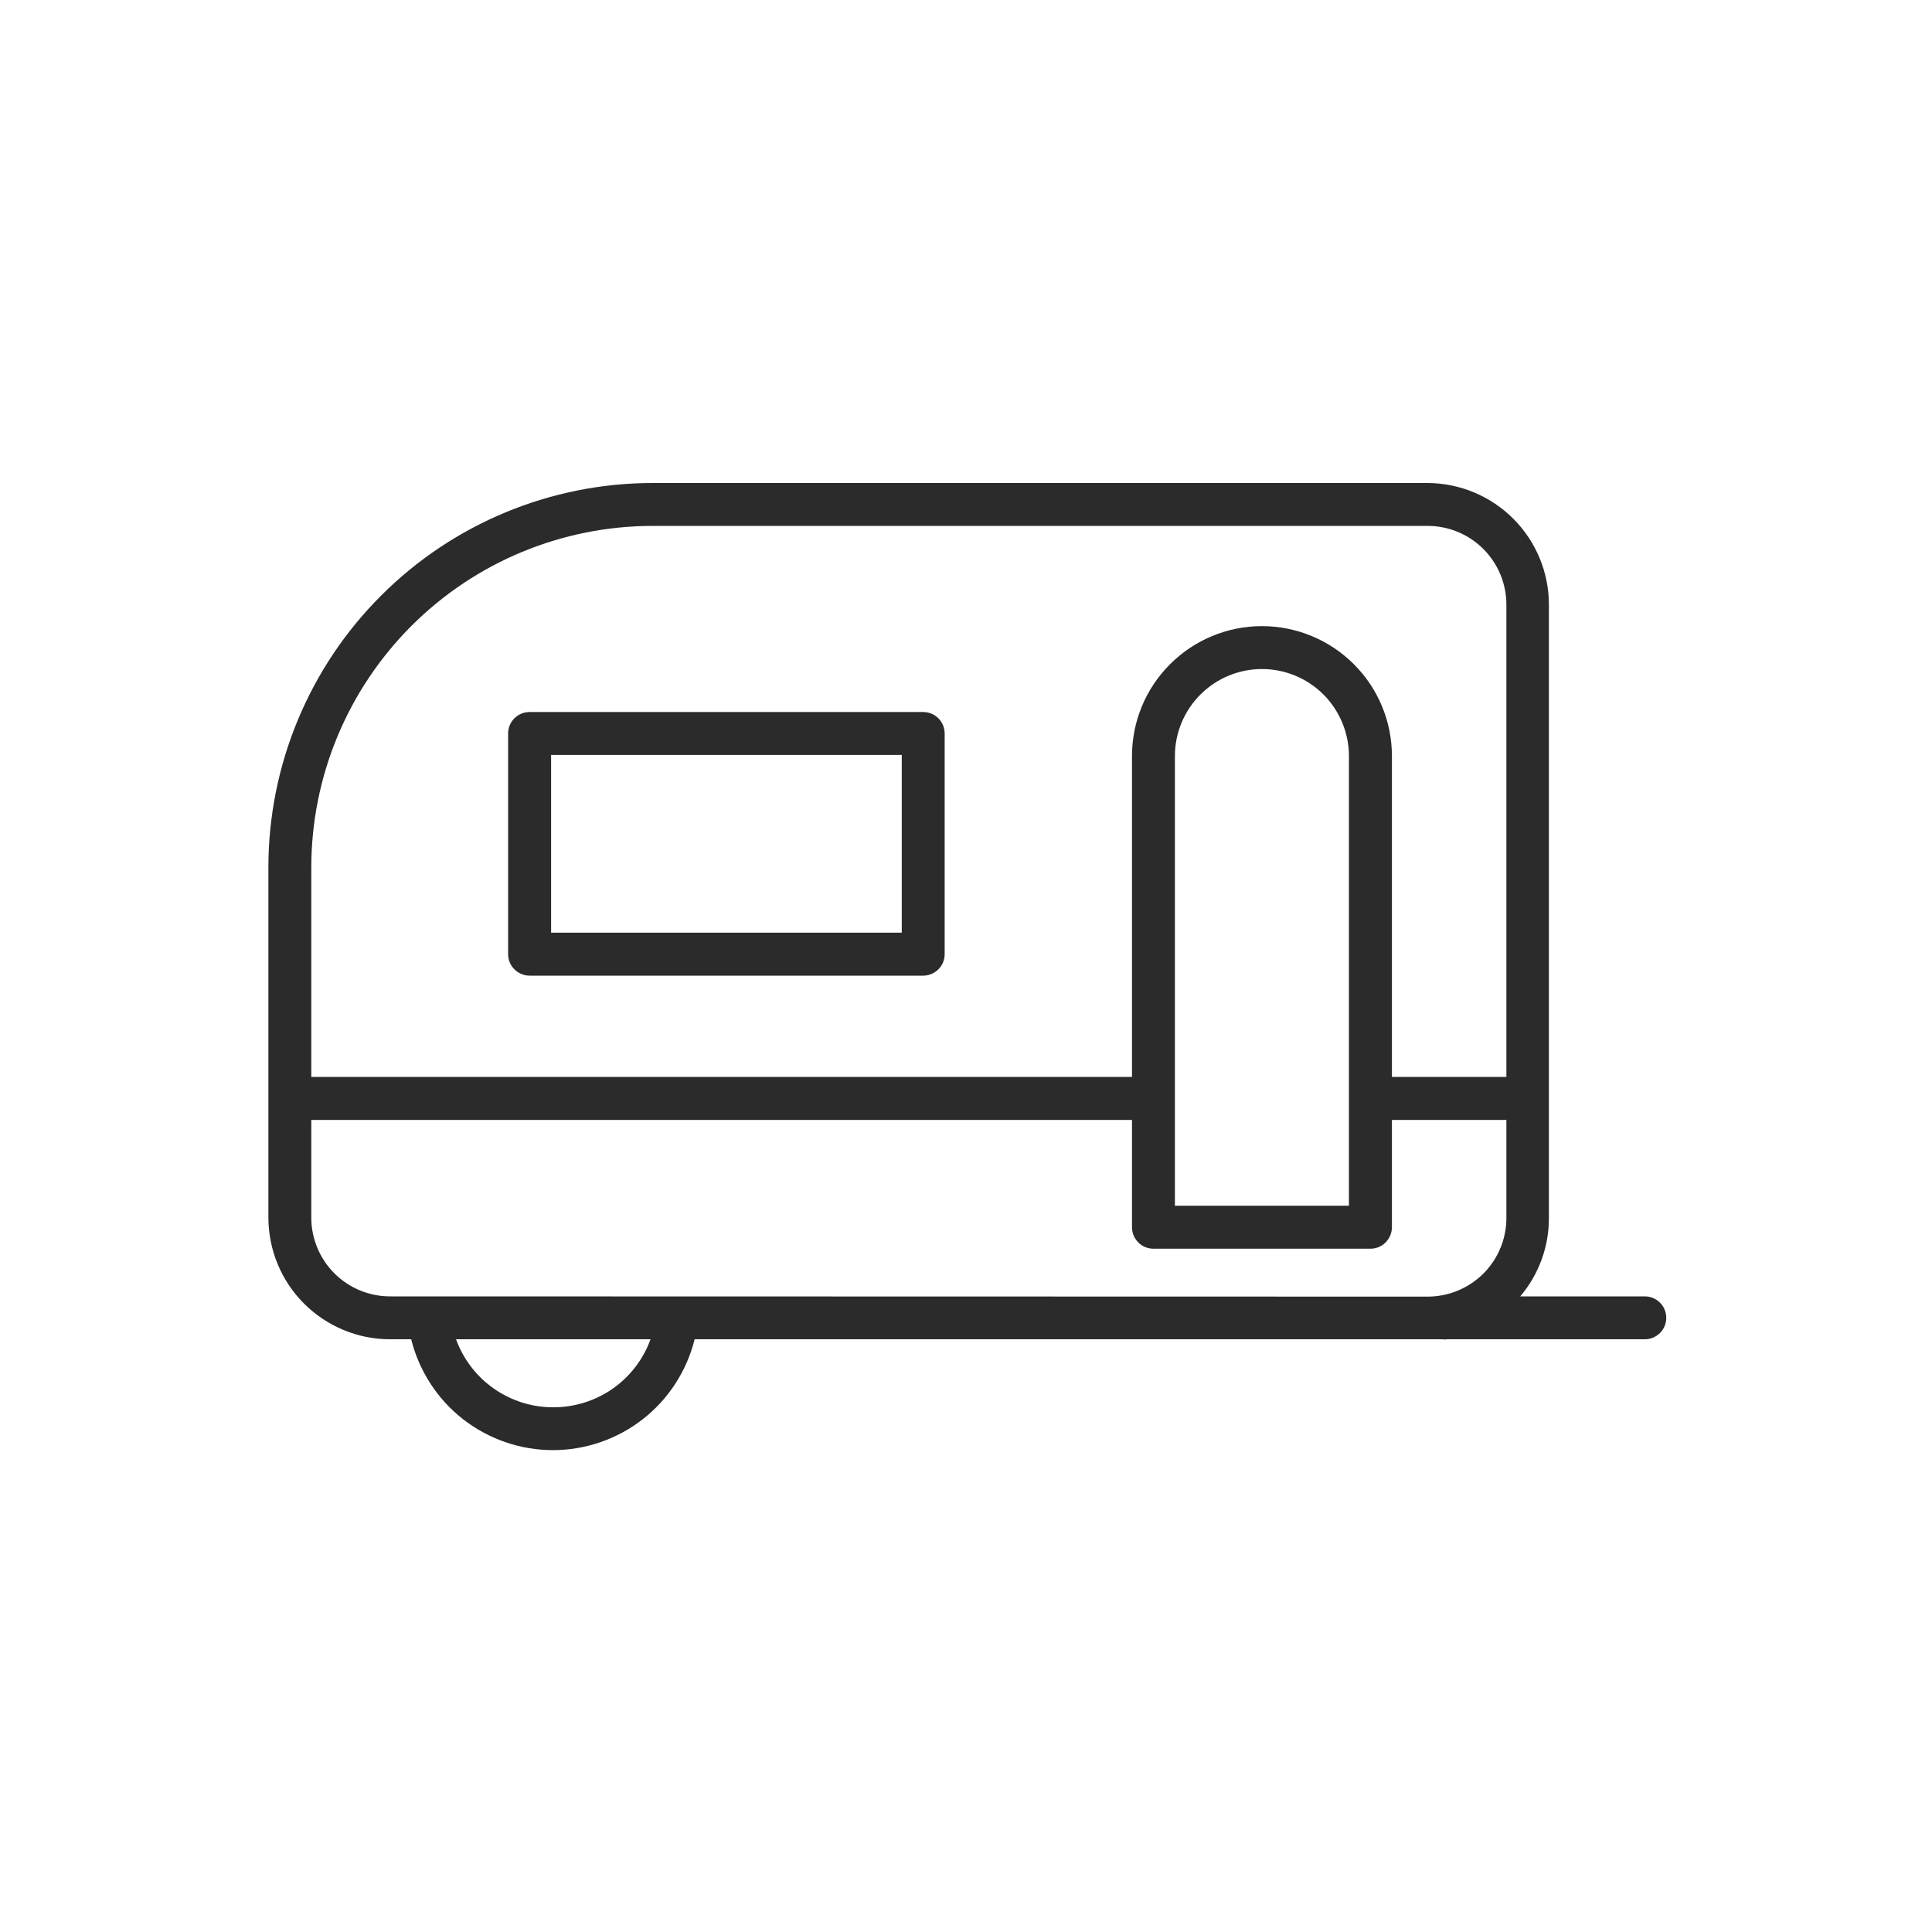 <svg width="24" height="24" viewBox="0 0 24 24" fill="none" xmlns="http://www.w3.org/2000/svg">
<path d="M6.579 12.12H11.468C11.539 12.12 11.607 12.091 11.657 12.041C11.707 11.992 11.735 11.924 11.735 11.853V9.111C11.735 9.041 11.707 8.973 11.657 8.923C11.607 8.873 11.539 8.845 11.468 8.845H6.579C6.508 8.845 6.44 8.873 6.39 8.923C6.34 8.973 6.312 9.041 6.312 9.111V11.853C6.312 11.924 6.34 11.992 6.39 12.041C6.44 12.091 6.508 12.12 6.579 12.12ZM6.846 9.378H11.202V11.586H6.846V9.378Z" fill="#2B2B2B"/>
<path d="M20.432 16.104H18.885C19.117 15.831 19.243 15.484 19.241 15.126V7.511C19.241 7.111 19.082 6.728 18.8 6.445C18.518 6.162 18.135 6.002 17.735 6H8.106C6.841 6.001 5.628 6.504 4.734 7.399C3.839 8.293 3.336 9.505 3.334 10.77V15.126C3.335 15.527 3.494 15.911 3.777 16.194C4.061 16.477 4.445 16.637 4.845 16.637H5.108C5.206 17.03 5.432 17.38 5.751 17.629C6.07 17.878 6.464 18.014 6.869 18.014C7.274 18.014 7.667 17.878 7.986 17.629C8.305 17.38 8.531 17.03 8.629 16.637H17.735C17.792 16.637 17.849 16.637 17.913 16.637C17.936 16.64 17.959 16.64 17.982 16.637H20.432C20.503 16.637 20.571 16.609 20.621 16.559C20.671 16.509 20.699 16.441 20.699 16.37C20.699 16.3 20.671 16.232 20.621 16.182C20.571 16.132 20.503 16.104 20.432 16.104ZM4.845 16.104C4.586 16.104 4.337 16.001 4.154 15.818C3.97 15.634 3.867 15.385 3.867 15.126V13.912H14.062V15.245C14.062 15.316 14.09 15.384 14.14 15.434C14.19 15.484 14.258 15.512 14.329 15.512H17.024C17.095 15.512 17.163 15.484 17.212 15.434C17.262 15.384 17.291 15.316 17.291 15.245V13.912H18.684H18.713V15.13C18.713 15.389 18.61 15.638 18.427 15.821C18.243 16.004 17.994 16.107 17.735 16.107L4.845 16.104ZM17.735 6.533C17.994 6.533 18.243 6.636 18.427 6.82C18.61 7.003 18.713 7.252 18.713 7.511V13.378H18.684H17.291V9.392C17.291 8.964 17.121 8.553 16.818 8.251C16.515 7.948 16.104 7.778 15.676 7.778C15.248 7.778 14.838 7.948 14.535 8.251C14.232 8.553 14.062 8.964 14.062 9.392V13.378H3.867V10.77C3.869 9.647 4.316 8.57 5.111 7.775C5.905 6.981 6.982 6.534 8.106 6.533H17.735ZM14.595 9.392C14.595 9.106 14.709 8.831 14.912 8.628C15.115 8.425 15.39 8.311 15.676 8.311C15.963 8.311 16.238 8.425 16.441 8.628C16.643 8.831 16.757 9.106 16.757 9.392V14.978H14.595V9.392ZM6.869 17.482C6.606 17.482 6.349 17.4 6.134 17.249C5.918 17.098 5.755 16.884 5.665 16.637H8.081C7.991 16.886 7.826 17.101 7.609 17.252C7.392 17.403 7.133 17.483 6.869 17.482Z" fill="#2B2B2B"/>
</svg>
